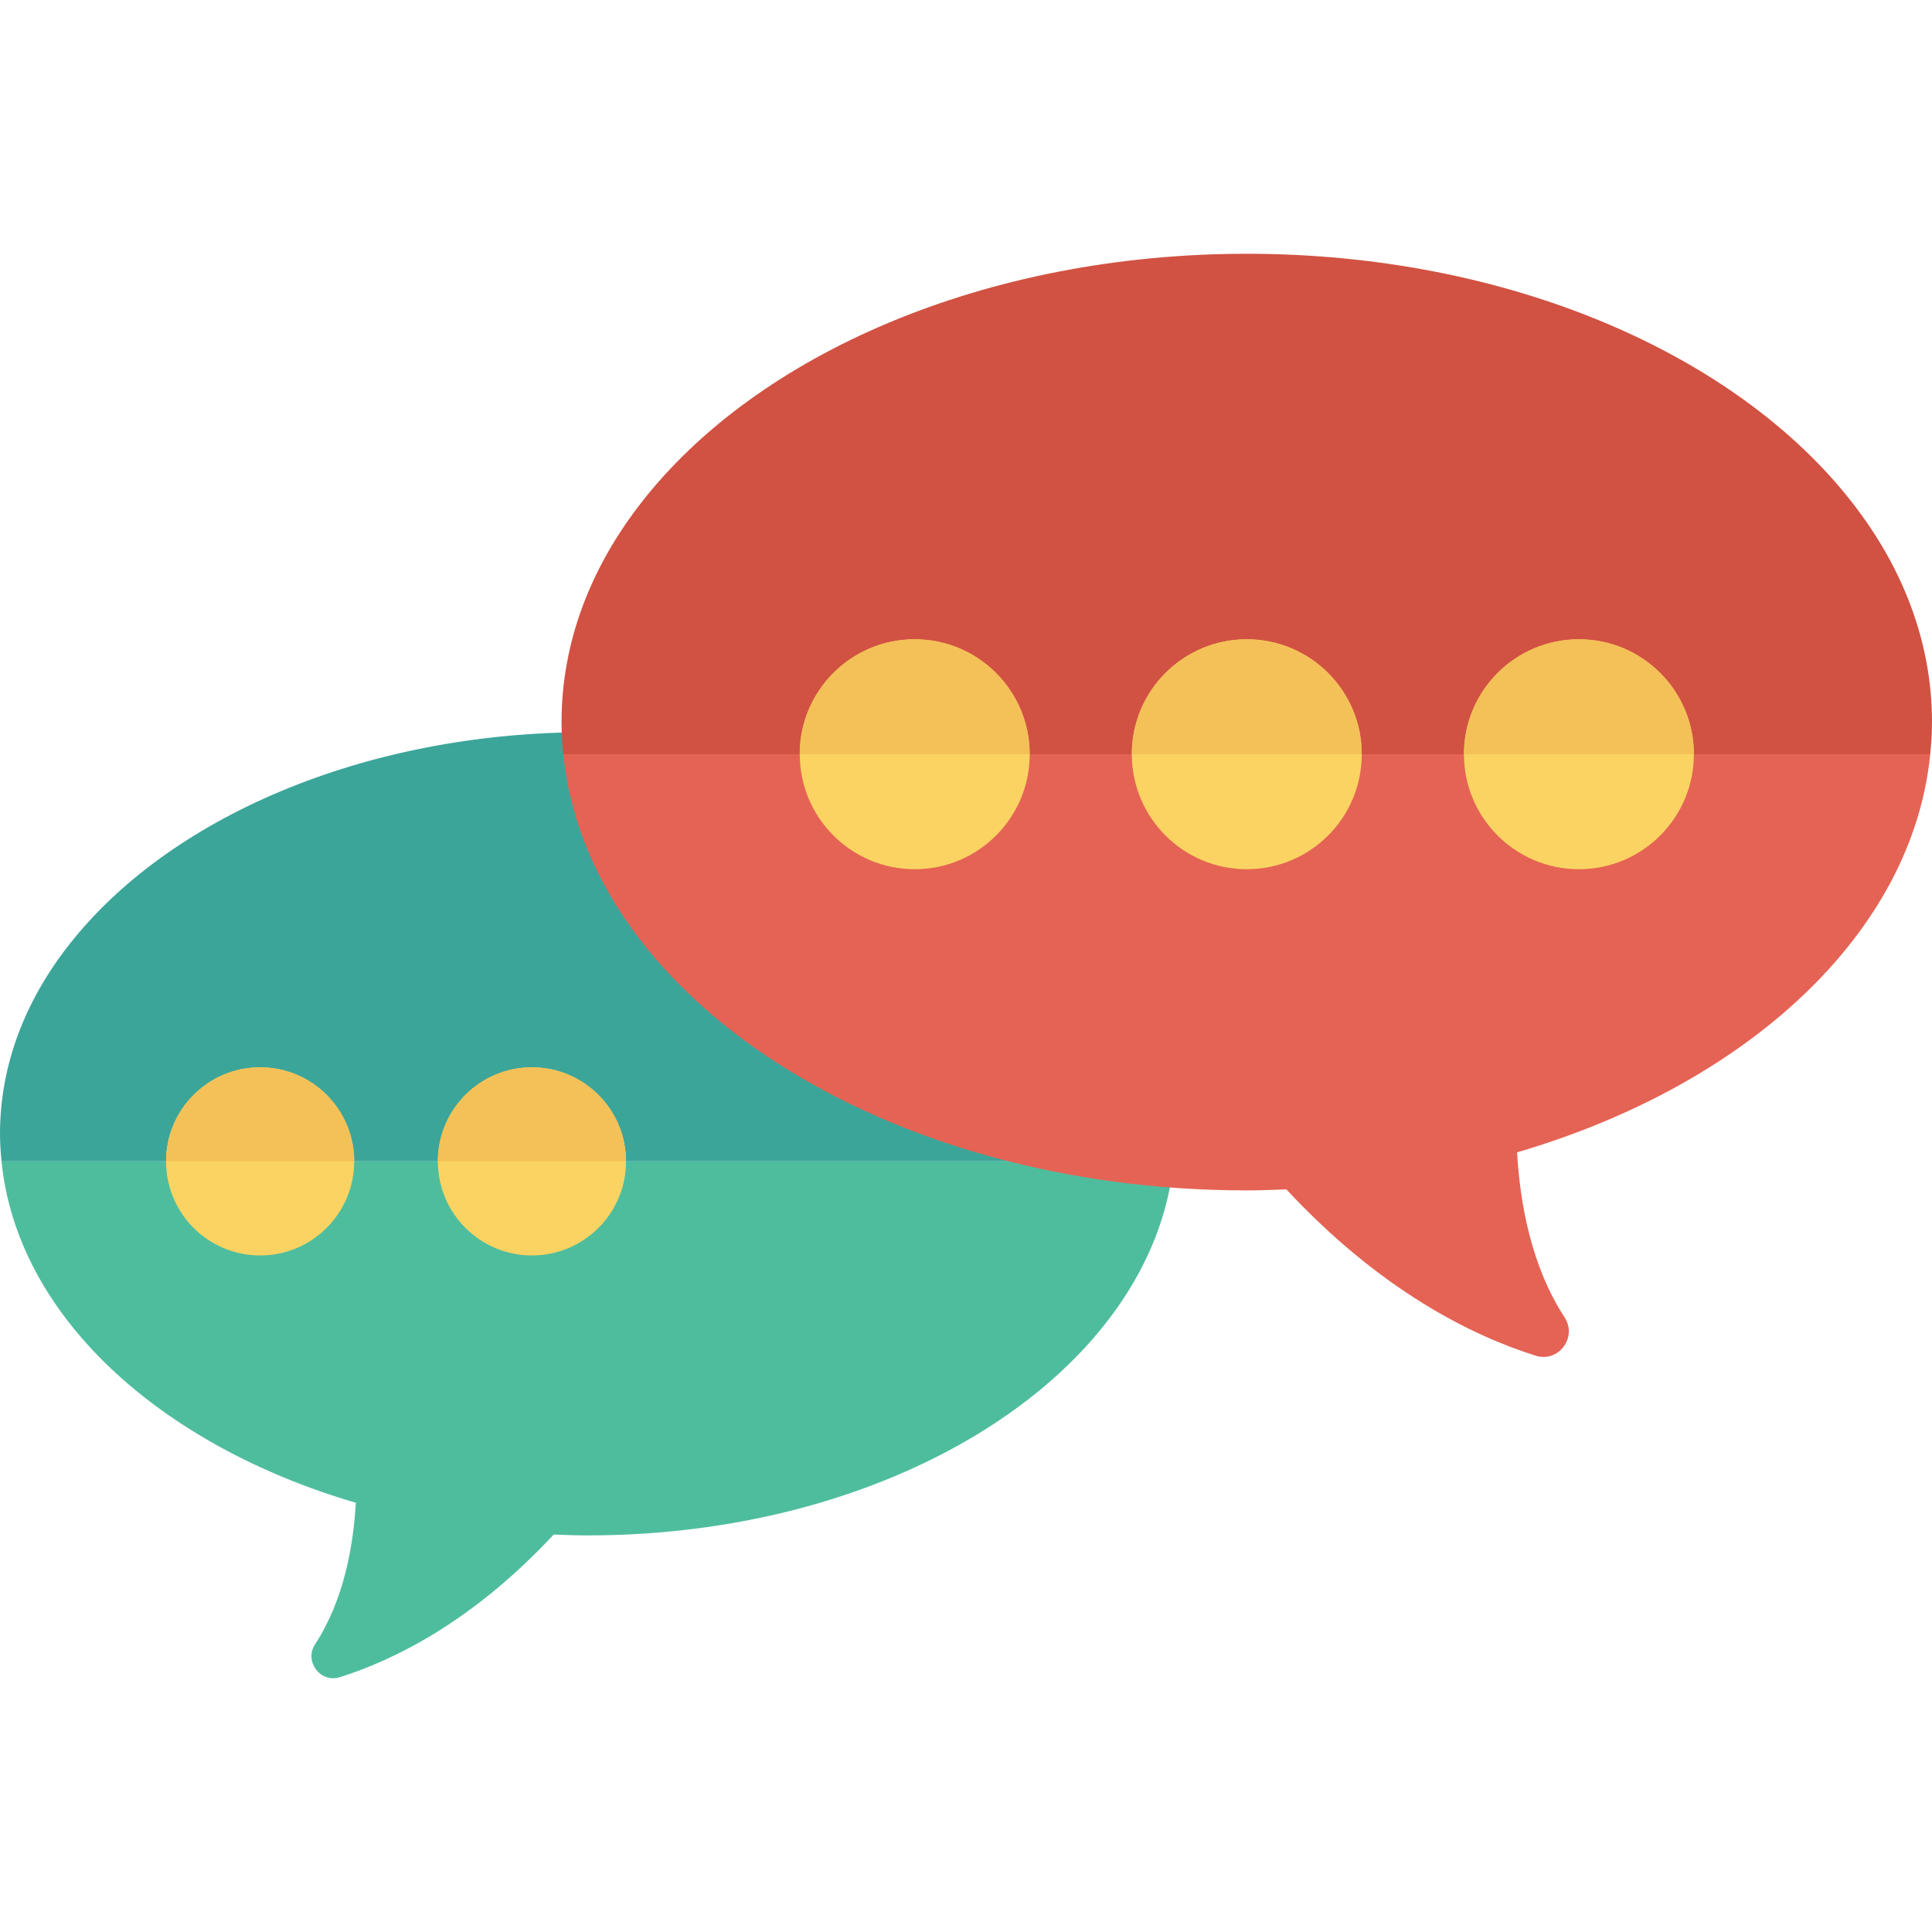 <?xml version="1.0" encoding="iso-8859-1"?>
<!-- Generator: Adobe Illustrator 19.0.0, SVG Export Plug-In . SVG Version: 6.00 Build 0)  -->
<svg version="1.1" id="Capa_1" xmlns="http://www.w3.org/2000/svg" xmlns:xlink="http://www.w3.org/1999/xlink" x="0px" y="0px"
	 viewBox="0 0 468.293 468.293" style="enable-background:new 0 0 468.293 468.293;" xml:space="preserve">
<path style="fill:#3CA59A;" d="M0,274.82c0-16.516,6.001-32.077,16.622-45.673c23.952-30.749,71.324-51.674,125.812-51.674
	s101.861,20.924,125.812,51.674c10.621,13.596,16.622,29.156,16.622,45.673c0,2.25-0.152,4.474-0.372,6.686H0.37
	C0.149,279.294,0,277.069,0,274.82z"/>
<path style="fill:#4EBD9E;" d="M0.37,281.506h284.127c-5.035,50.625-66.703,90.659-142.062,90.659c-2.762,0-5.523-0.106-8.231-0.212
	c-19.703,21.19-38.822,30.484-51.833,34.573c-4.727,1.487-8.71-3.824-6.002-7.966c7.064-10.834,9.294-24.058,9.879-34.308
	C38.374,350.217,4.071,318.715,0.37,281.506z"/>
<path style="fill:#D15242;" d="M468.293,175.025c0-19.259-6.997-37.405-19.383-53.258C420.98,85.91,365.74,61.511,302.202,61.511
	s-118.778,24.4-146.708,60.256c-12.386,15.854-19.383,33.999-19.383,53.258c0,2.624,0.177,5.218,0.434,7.797h331.316
	C468.119,180.243,468.293,177.648,468.293,175.025z"/>
<path style="fill:#E56354;" d="M467.862,182.822H136.546c5.871,59.033,77.781,105.717,165.656,105.717
	c3.22,0,6.44-0.124,9.598-0.248c22.976,24.709,45.27,35.547,60.442,40.315c5.512,1.734,10.157-4.459,6.999-9.289
	c-8.237-12.633-10.837-28.054-11.519-40.006C423.545,262.944,463.545,226.211,467.862,182.822z"/>
<circle style="fill:#FAD362;" cx="302.205" cy="182.821" r="27.867"/>
<path style="fill:#F4C158;" d="M302.202,154.954c-15.391,0-27.868,12.477-27.868,27.868h55.735
	C330.07,167.431,317.593,154.954,302.202,154.954z"/>
<circle style="fill:#FAD362;" cx="128.937" cy="281.506" r="22.803"/>
<path style="fill:#F4C158;" d="M128.923,258.705c-12.592,0-22.801,10.208-22.801,22.801h45.601
	C151.723,268.914,141.515,258.705,128.923,258.705z"/>
<circle style="fill:#FAD362;" cx="63.051" cy="281.506" r="22.803"/>
<path style="fill:#F4C158;" d="M63.054,258.705c-12.592,0-22.801,10.208-22.801,22.801h45.601
	C85.855,268.914,75.646,258.705,63.054,258.705z"/>
<circle style="fill:#FAD362;" cx="382.707" cy="182.821" r="27.867"/>
<path style="fill:#F4C158;" d="M382.709,154.954c-15.391,0-27.868,12.477-27.868,27.868h55.735
	C410.576,167.431,398.099,154.954,382.709,154.954z"/>
<circle style="fill:#FAD362;" cx="221.721" cy="182.821" r="27.867"/>
<path style="fill:#F4C158;" d="M221.696,154.954c-15.391,0-27.868,12.477-27.868,27.868h55.735
	C249.564,167.431,237.087,154.954,221.696,154.954z"/>
<g>
</g>
<g>
</g>
<g>
</g>
<g>
</g>
<g>
</g>
<g>
</g>
<g>
</g>
<g>
</g>
<g>
</g>
<g>
</g>
<g>
</g>
<g>
</g>
<g>
</g>
<g>
</g>
<g>
</g>
</svg>
